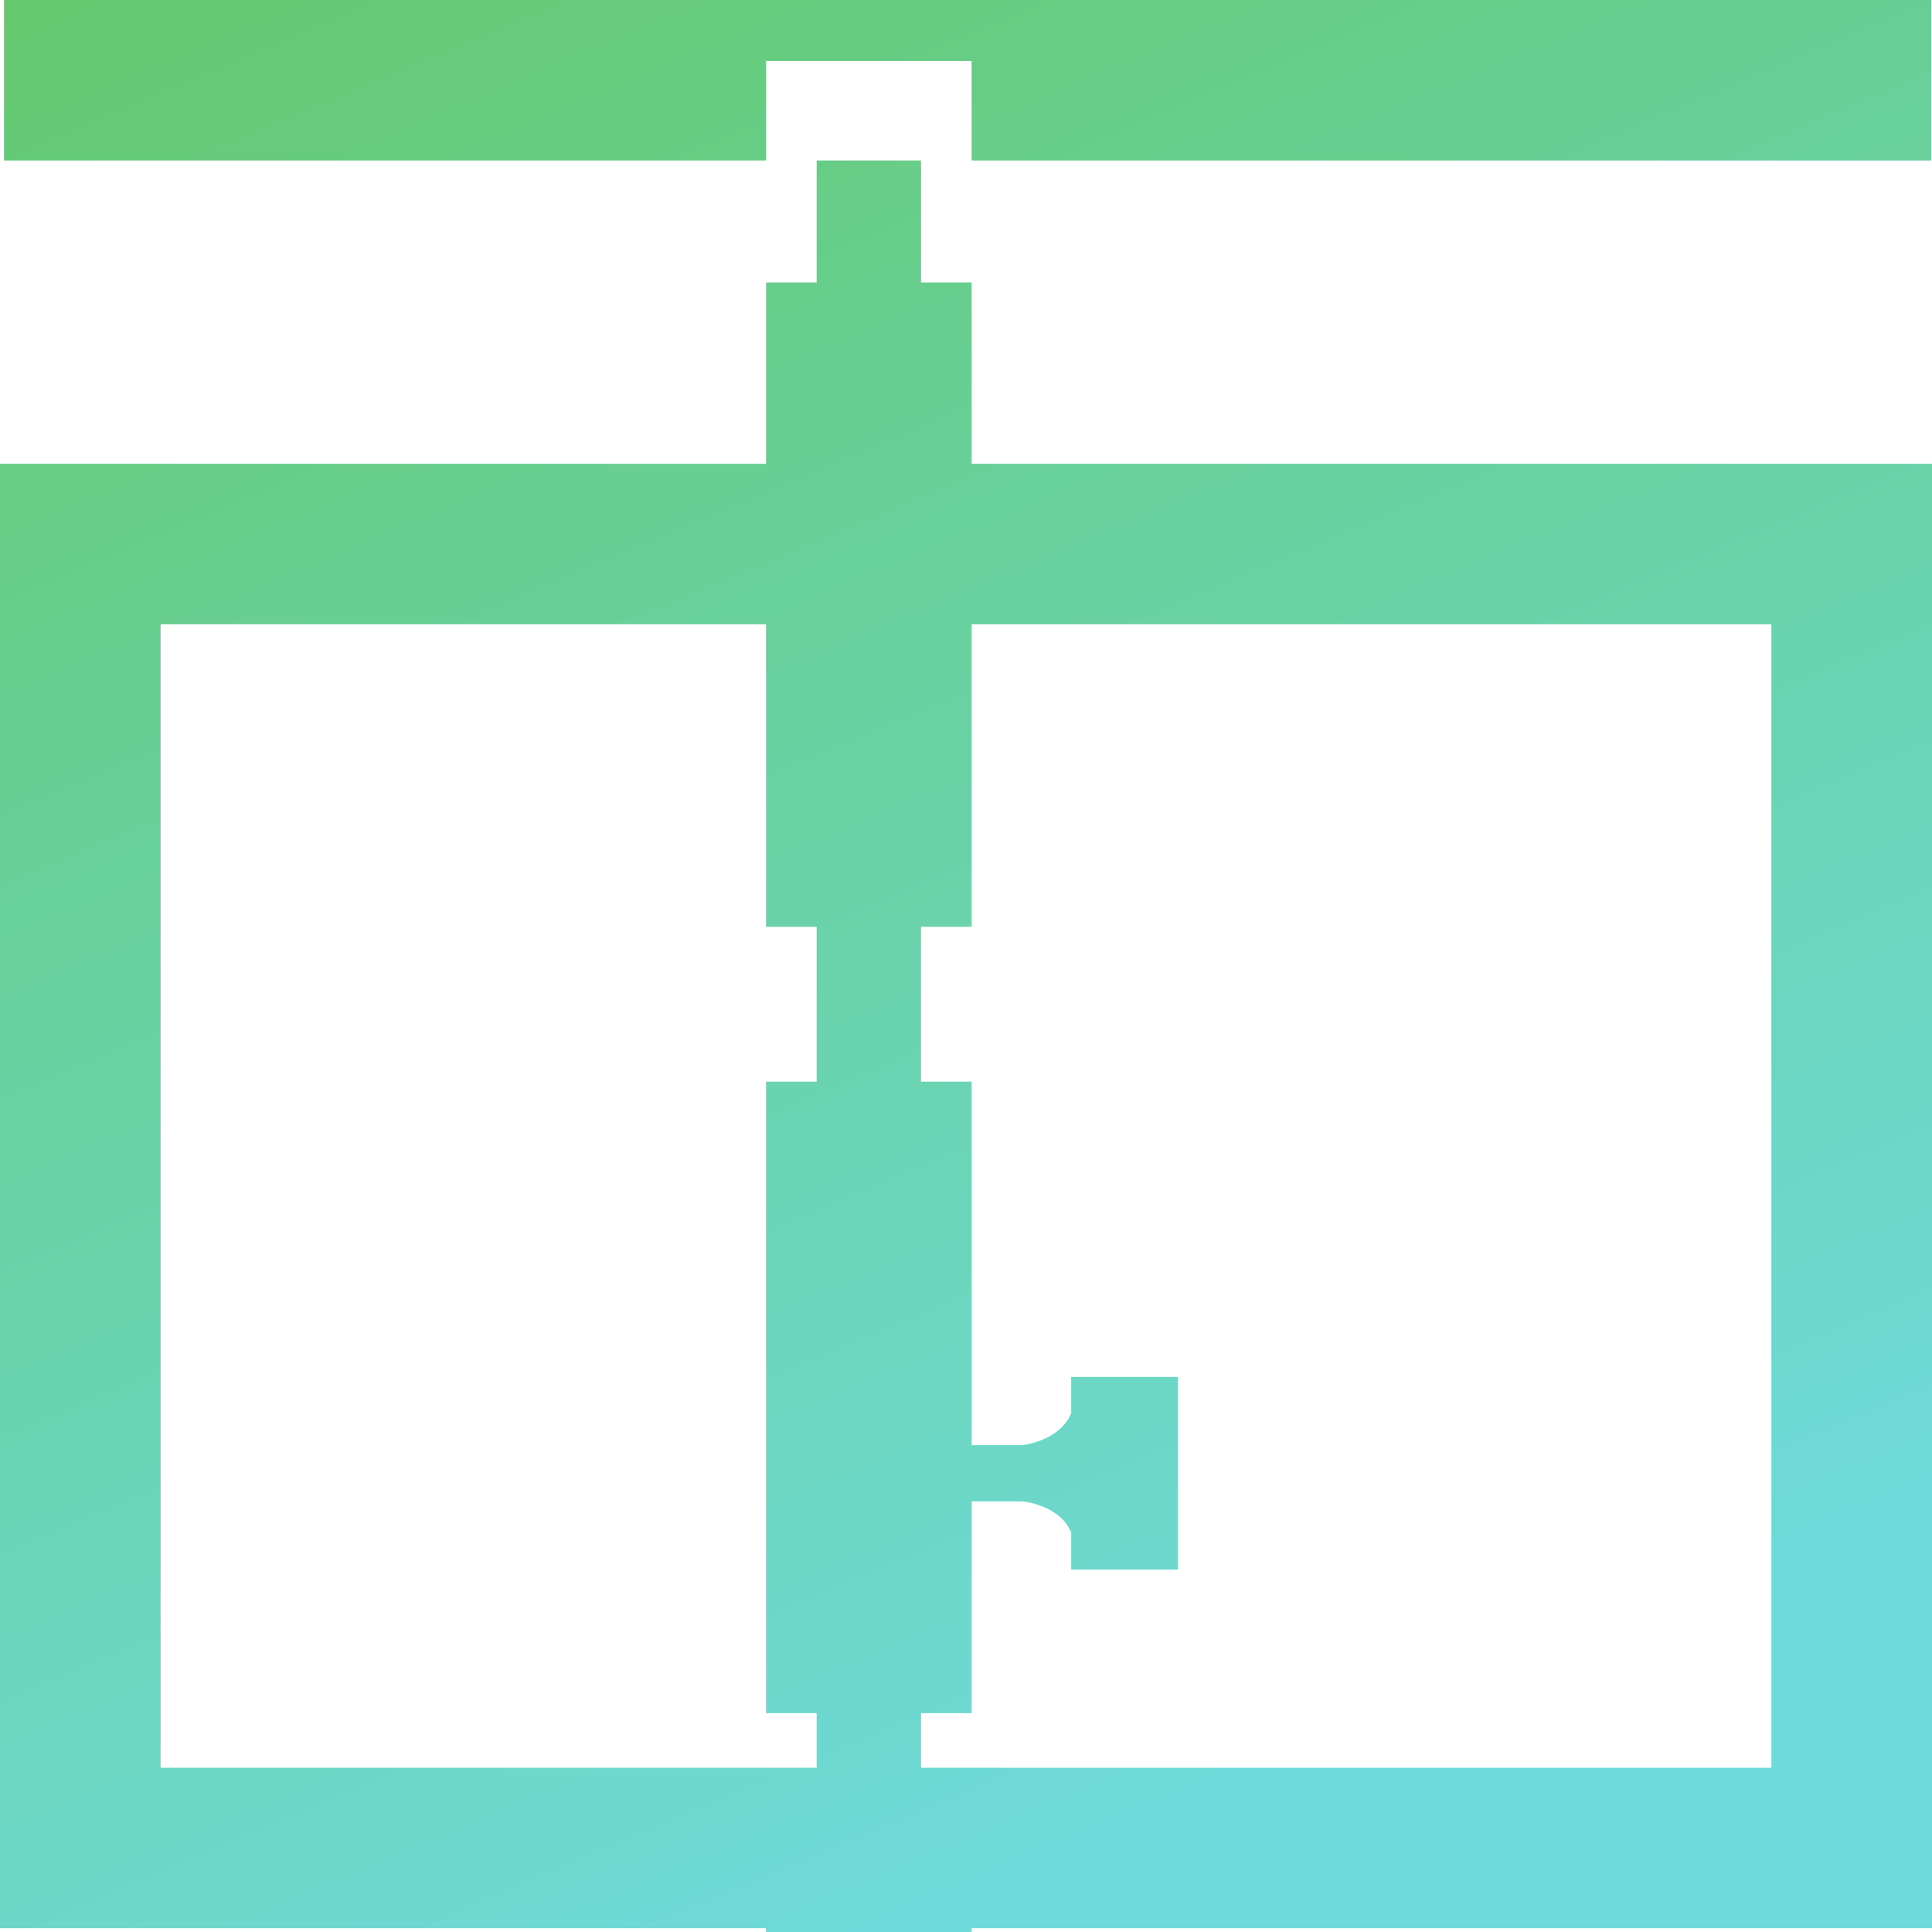 <?xml version="1.0" encoding="UTF-8"?>
<svg width="70px" height="70px" viewBox="0 0 70 70" version="1.1" xmlns="http://www.w3.org/2000/svg" xmlns:xlink="http://www.w3.org/1999/xlink">
    <!-- Generator: Sketch 53 (72520) - https://sketchapp.com -->
    <title>Tower Bolt  Installation</title>
    <desc>Created with Sketch.</desc>
    <defs>
        <linearGradient x1="5.637%" y1="-11.149%" x2="51.518%" y2="97.726%" id="linearGradient-1">
            <stop stop-color="#64C866" offset="0%"></stop>
            <stop stop-color="#6EDADA" offset="100%"></stop>
        </linearGradient>
    </defs>
    <g id="Page-1" stroke="none" stroke-width="1" fill="none" fill-rule="evenodd">
        <path d="M33.371,64.049 L64.181,64.049 L64.181,22.619 L35.204,22.619 L35.204,33.58 L33.371,33.58 L33.371,39.191 L35.204,39.191 L35.204,52.362 L37.037,52.362 C37.037,52.362 38.404,52.217 38.811,51.199 L38.811,49.891 L42.681,49.891 L42.681,53.496 L42.681,56.868 L38.811,56.868 L38.811,55.531 C38.404,54.513 37.037,54.397 37.037,54.397 L35.204,54.397 L35.204,62.072 L33.371,62.072 L33.371,64.049 Z M35.204,69.863 L35.204,70 L27.753,70 L27.753,69.863 L-2.84217094e-14,69.863 L-2.84217094e-14,16.804 L27.756,16.804 L27.756,10.234 L29.589,10.234 L29.589,5.814 L33.371,5.814 L33.371,10.234 L35.204,10.234 L35.204,16.804 L70,16.804 L70,69.863 L35.204,69.863 Z M29.589,64.049 L29.589,62.072 L27.756,62.072 L27.756,39.191 L29.589,39.191 L29.589,33.58 L27.756,33.58 L27.756,22.619 L5.819,22.619 L5.819,64.049 L29.589,64.049 Z M69.971,0 L69.971,5.815 L35.203,5.815 L35.203,2.21 L27.755,2.21 L27.755,5.815 L0.145,5.815 L0.145,0 L69.971,0 Z" id="Tower-Bolt--Installation" fill="url(#linearGradient-1)" fill-rule="nonzero"></path>
    </g>
</svg>